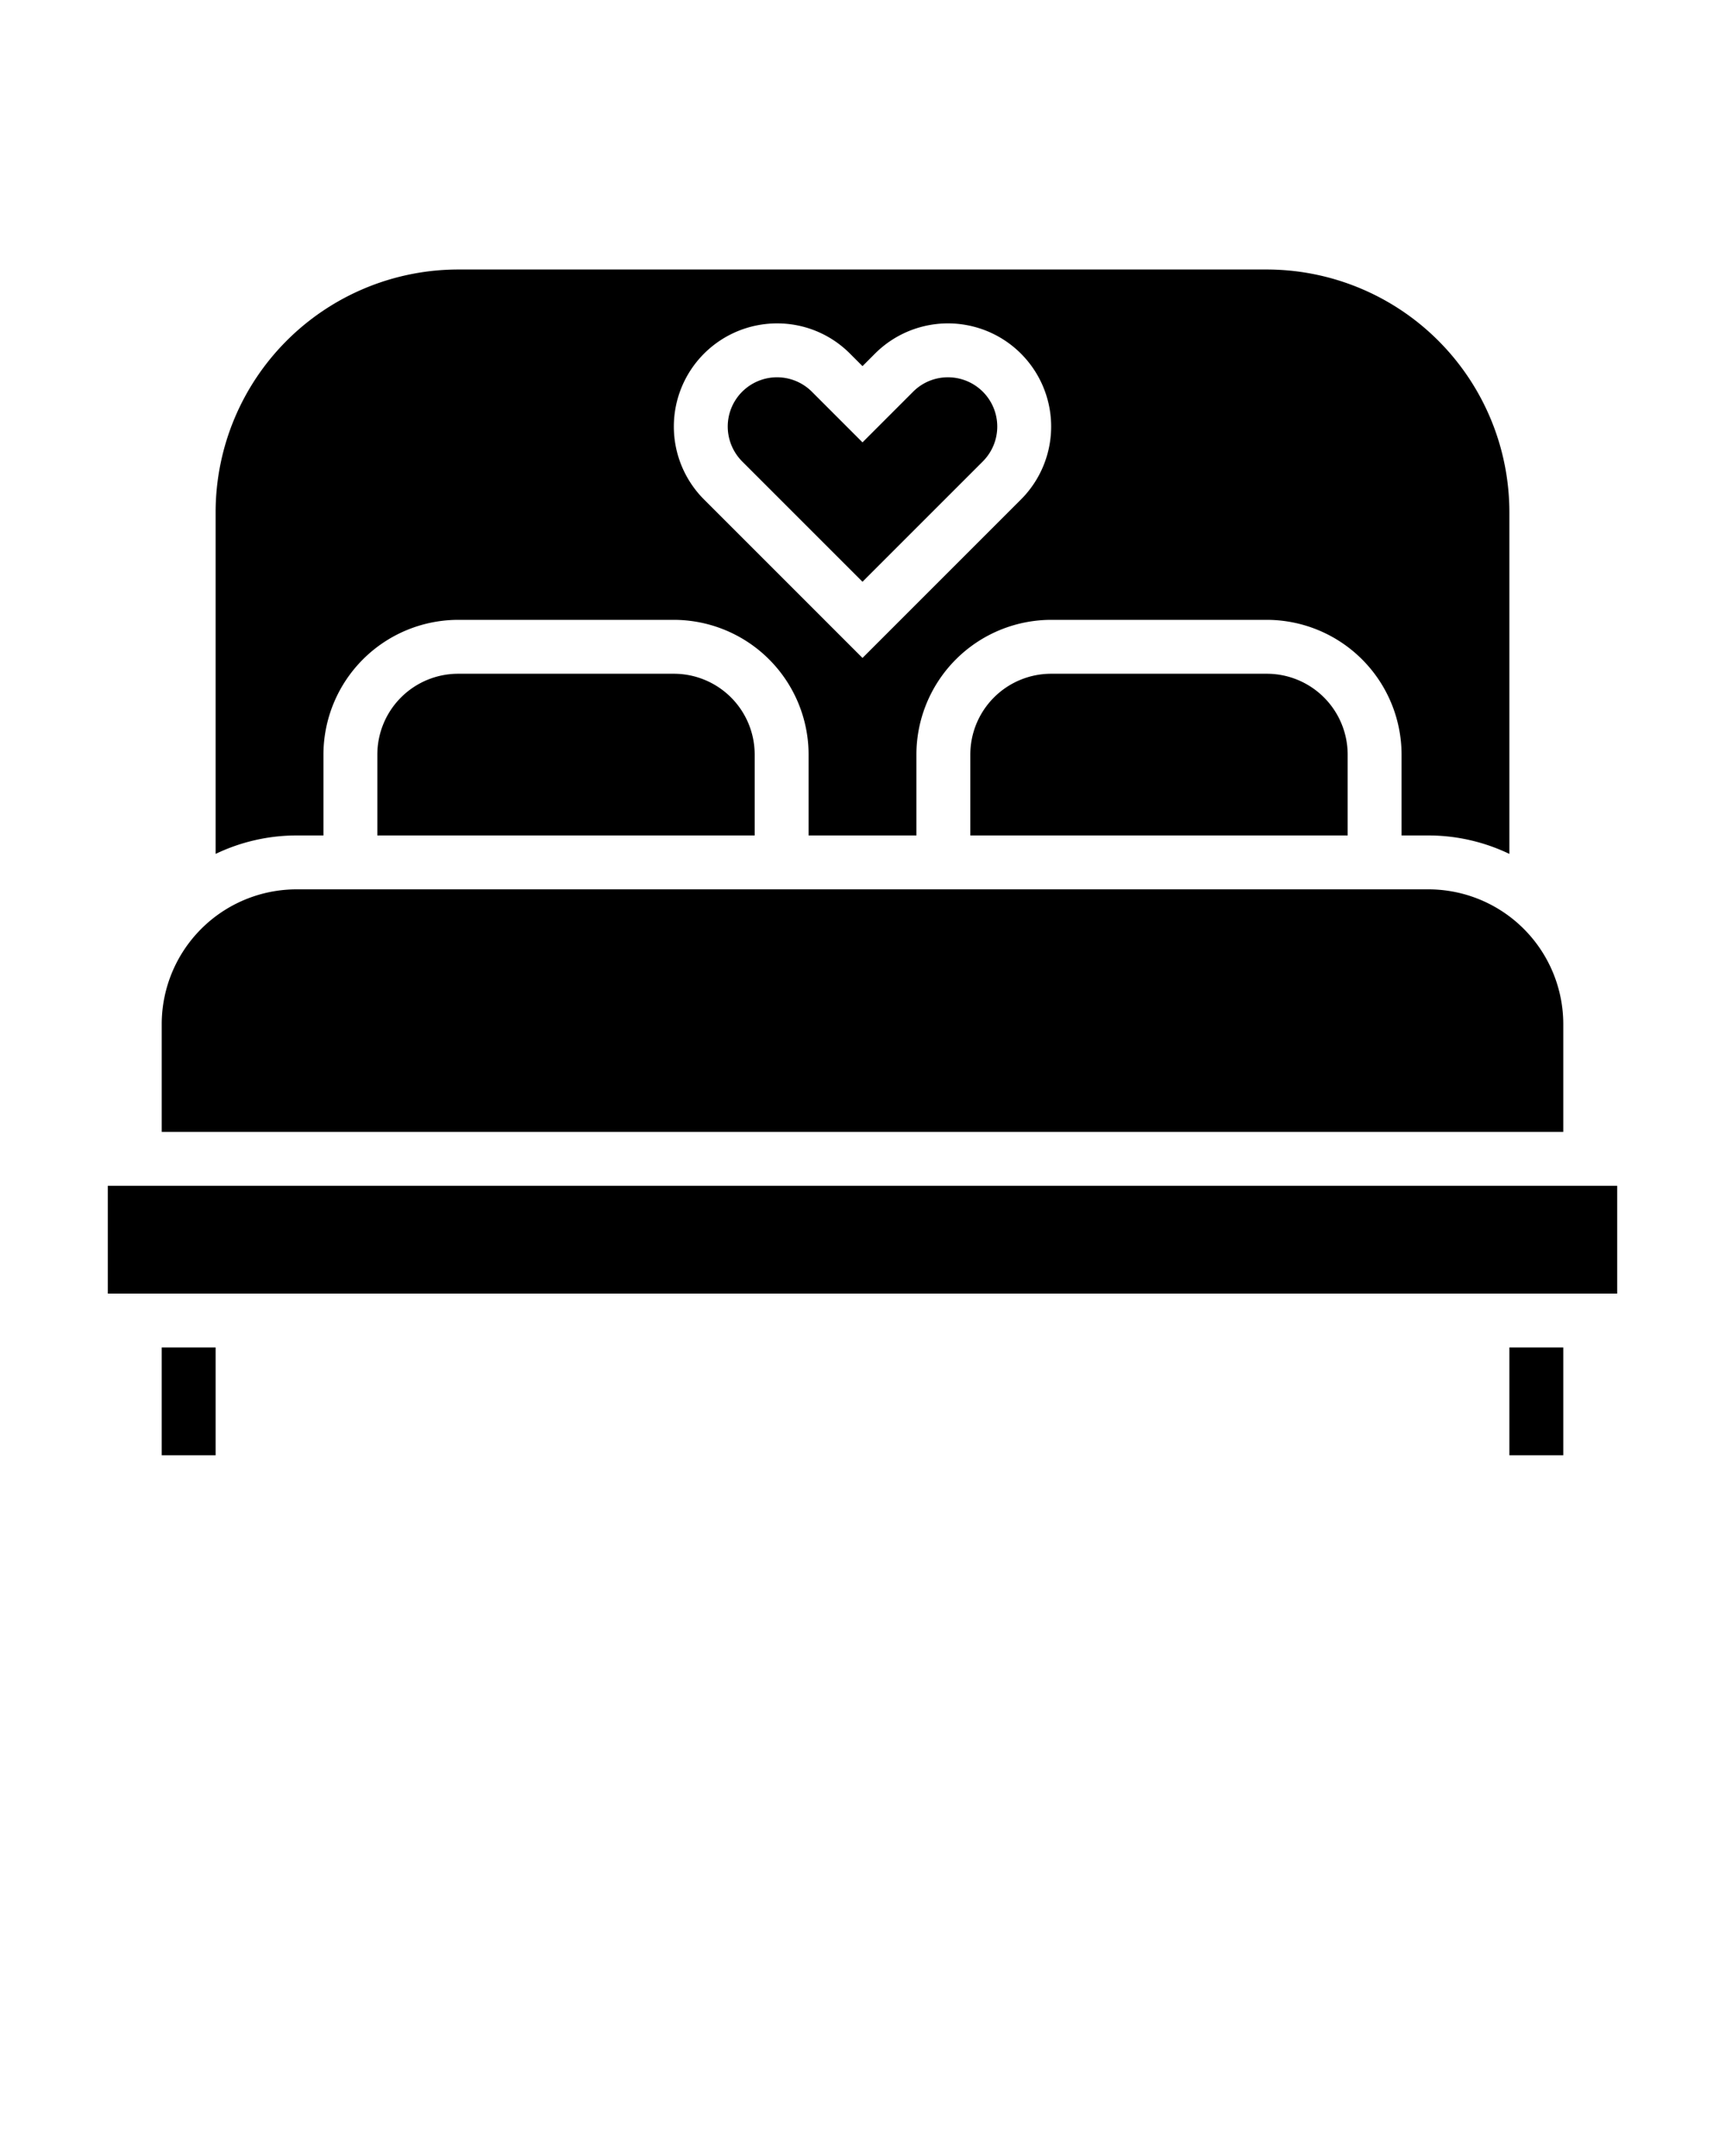 <?xml version="1.0" encoding="UTF-8" standalone="no"?>
<svg
   xmlns:dc="http://purl.org/dc/elements/1.1/"
   xmlns:cc="http://creativecommons.org/ns#"
   xmlns:rdf="http://www.w3.org/1999/02/22-rdf-syntax-ns#"
   xmlns:svg="http://www.w3.org/2000/svg"
   xmlns="http://www.w3.org/2000/svg"
   xmlns:sodipodi="http://sodipodi.sourceforge.net/DTD/sodipodi-0.dtd"
   xmlns:inkscape="http://www.inkscape.org/namespaces/inkscape"
   viewBox="0 0 64 80"
   x="0px"
   y="0px"
   version="1.1"
   id="svg250"
   sodipodi:docname="noun_Love_2195485.svg"
   inkscape:version="1.0.1 (3bc2e813f5, 2020-09-07)">
  <defs
     id="defs254" />
  <sodipodi:namedview
     pagecolor="#ffffff"
     bordercolor="#666666"
     borderopacity="1"
     objecttolerance="10"
     gridtolerance="10"
     guidetolerance="10"
     inkscape:pageopacity="0"
     inkscape:pageshadow="2"
     inkscape:window-width="1920"
     inkscape:window-height="1016"
     id="namedview252"
     showgrid="false"
     inkscape:zoom="10.65"
     inkscape:cx="32"
     inkscape:cy="36.338028"
     inkscape:window-x="0"
     inkscape:window-y="27"
     inkscape:window-maximized="1"
     inkscape:current-layer="svg250" />
  <g
     id="g244">
    <path
       d="M39,25a3,3,0,0,0-3,3v3H50V28a3,3,0,0,0-3-3Z"
       id="path228" />
    <path
       d="M17,25a3,3,0,0,0-3,3v3H28V28a3,3,0,0,0-3-3Z"
       id="path230" />
    <path
       d="M12,31V28a5.006,5.006,0,0,1,5-5h8a5.006,5.006,0,0,1,5,5v3h4V28a5.006,5.006,0,0,1,5-5h8a5.006,5.006,0,0,1,5,5v3h1a6.952,6.952,0,0,1,3,.685V19a9.01,9.01,0,0,0-9-9H17a9.01,9.01,0,0,0-9,9V31.685A6.952,6.952,0,0,1,11,31ZM28.829,12a3.8,3.8,0,0,1,2.706,1.121l.465.465.464-.465a3.828,3.828,0,1,1,5.414,5.414L32,24.414l-5.878-5.879A3.828,3.828,0,0,1,28.829,12Z"
       id="path232" />
    <rect
       x="56"
       y="50"
       width="2"
       height="4"
       id="rect234" />
    <path
       d="M58,38a5.006,5.006,0,0,0-5-5H11a5.006,5.006,0,0,0-5,5v4H58Z"
       id="path236" />
    <polygon
       points="59 44 5 44 4 44 4 48 5 48 10 48 54 48 59 48 60 48 60 44 59 44"
       id="polygon238" />
    <path
       d="M32,21.586l4.464-4.465A1.828,1.828,0,0,0,35.171,14a1.819,1.819,0,0,0-1.293.535L32,16.414l-1.878-1.879A1.829,1.829,0,0,0,27,15.828a1.842,1.842,0,0,0,.535,1.293Z"
       id="path240" />
    <rect
       x="6"
       y="50"
       width="2"
       height="4"
       id="rect242" />
  </g>
</svg>
